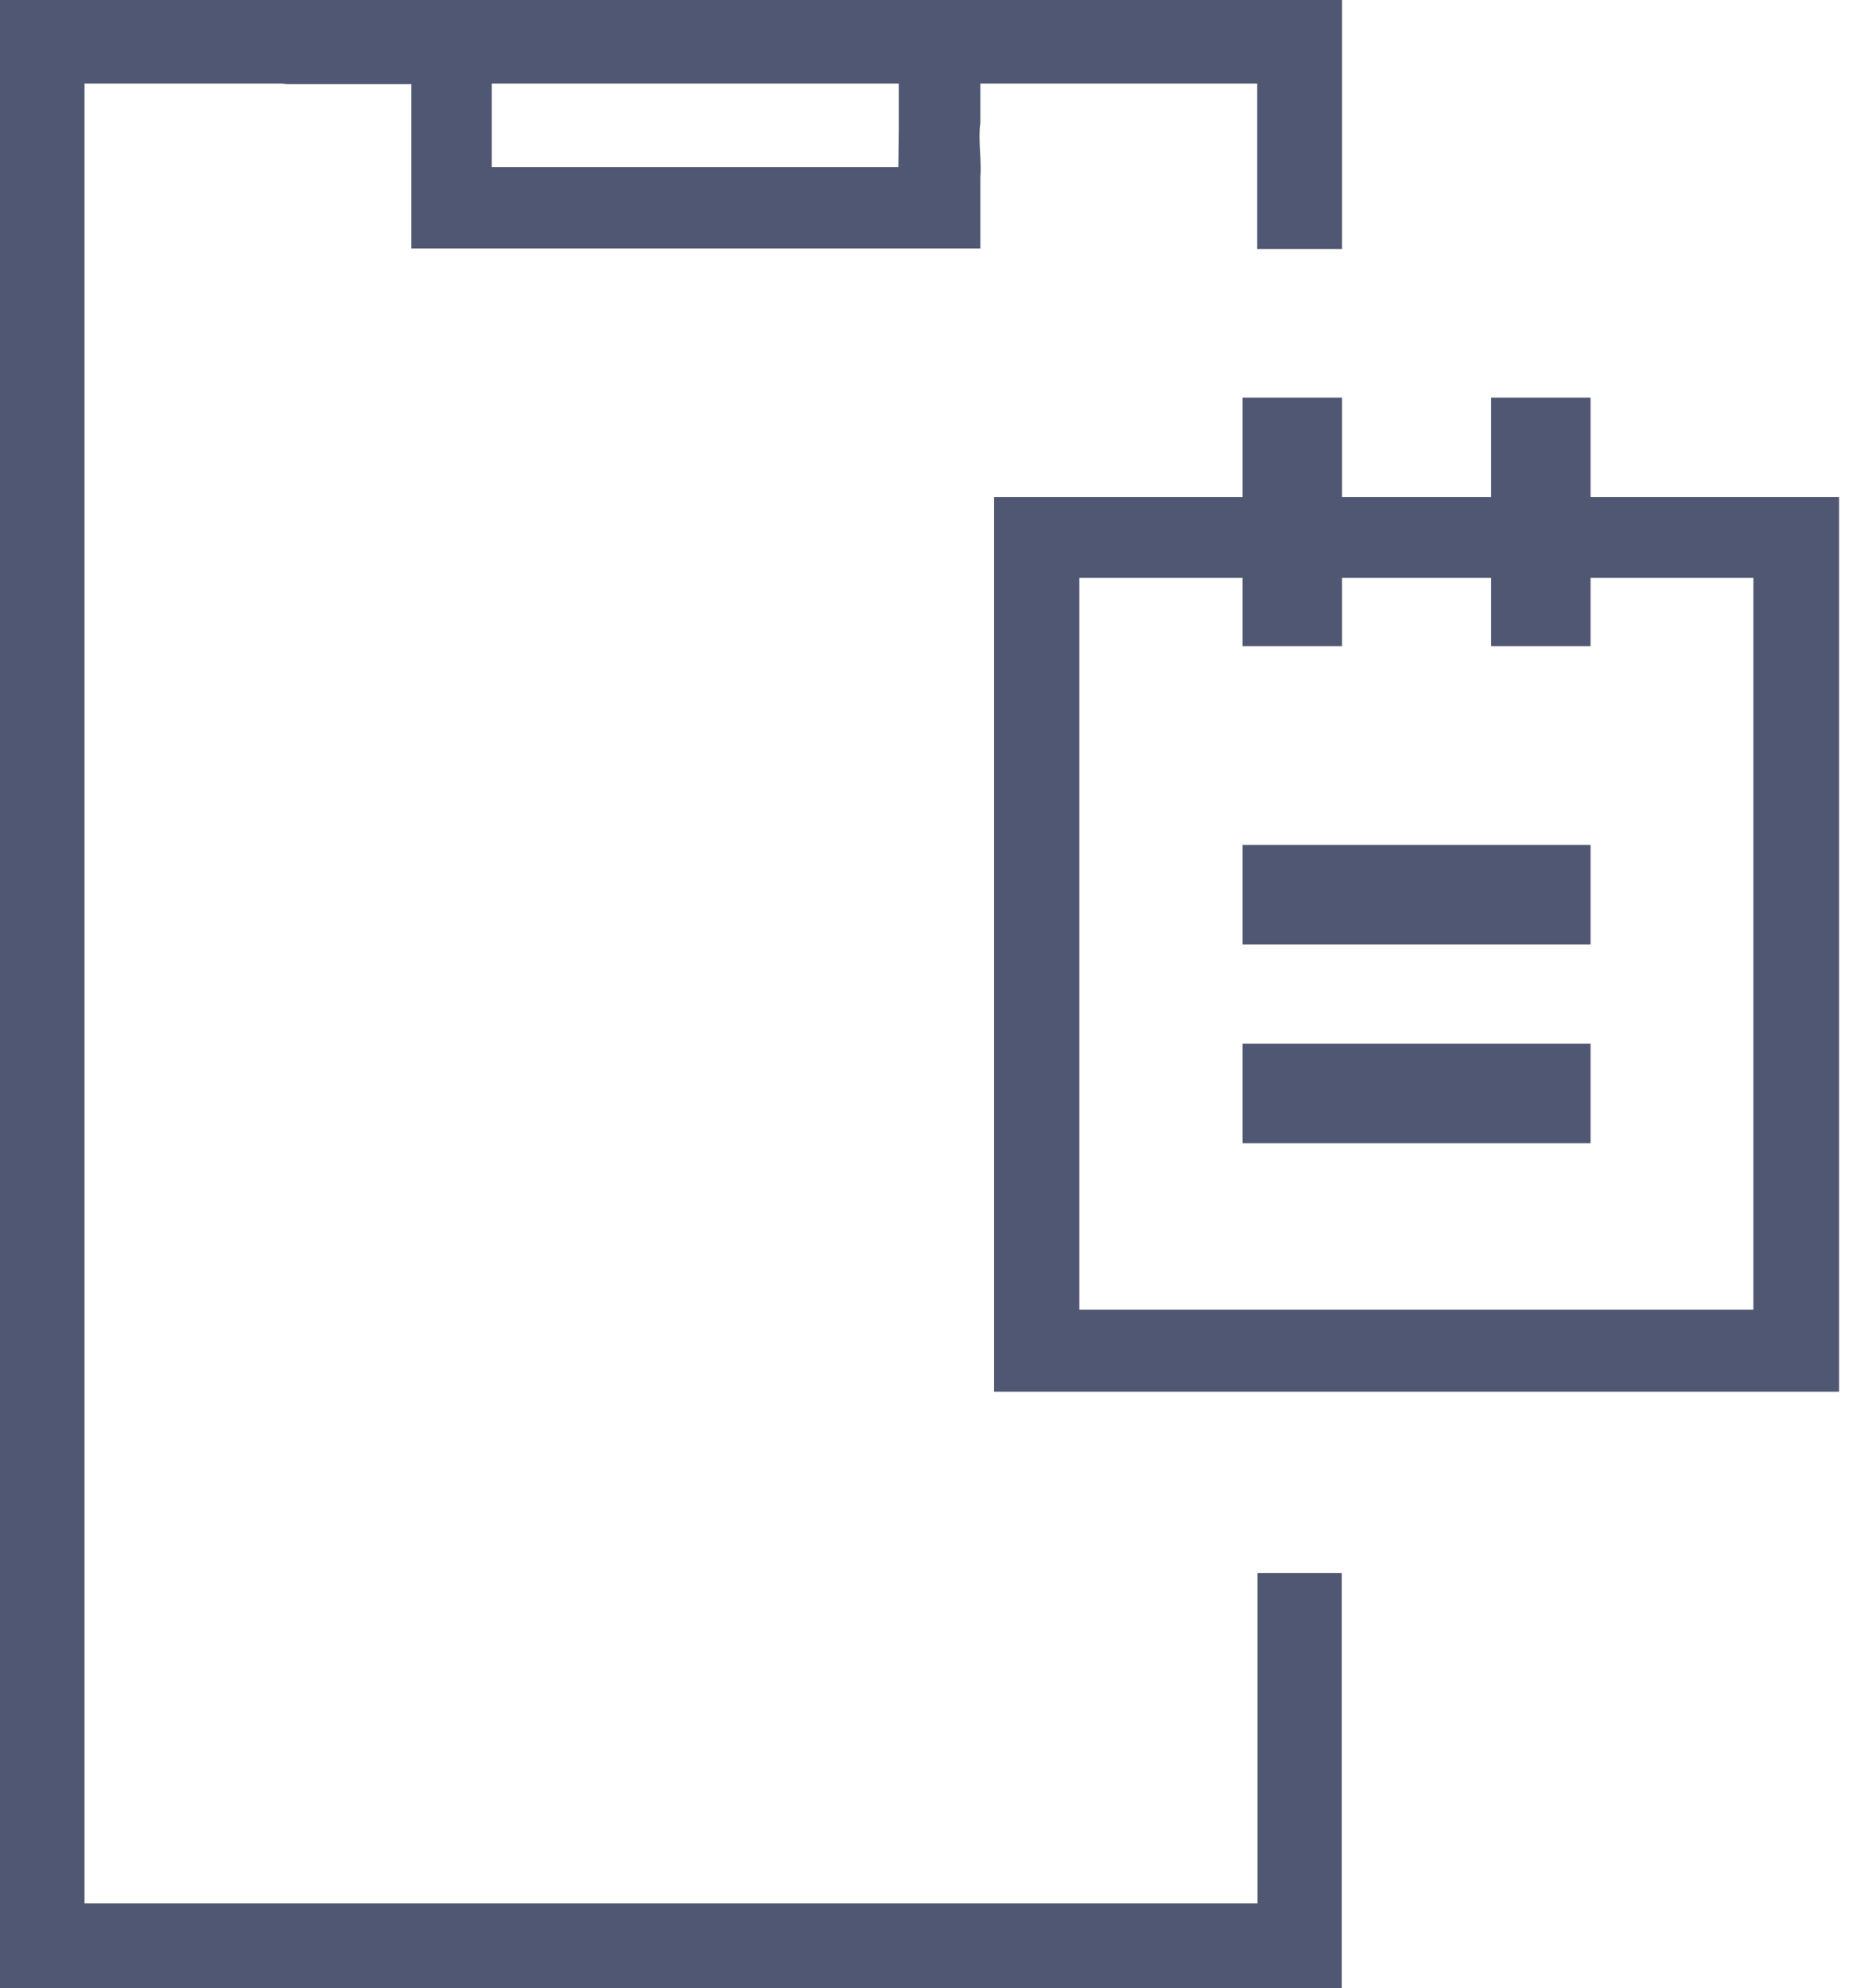 <svg width="93" height="100" viewBox="0 0 93 100" fill="none" xmlns="http://www.w3.org/2000/svg">
<path d="M67.486 79.118V100H0V95.734V10.391V0H67.5V12.523H63.234V4.205H4.252V95.734H63.25V93.111V79.118H67.489H67.486Z" fill="#505772"/>
<path d="M45.205 6.257V4.234C45.205 1.432 48.498 0 51.364 0H55.455C56.584 0 57.5 0.932 57.5 2.086C57.5 3.236 56.584 4.17 55.455 4.17H49.309V6.193C49.184 7.011 49.382 8.016 49.309 8.943V12.5H20.691V8.97V4.234H14.545C13.418 4.234 12.502 3.3 12.502 2.148C12.502 0.995 13.418 0.064 14.548 0.064H18.639C21.434 0.064 24.734 1.57 24.734 4.295V8.405H45.184L45.207 6.257H45.205ZM92.5 25V70H50V66.784V31.114V25H92.5ZM87.266 29.068H54.289V65.871H88.189V65.07V31.114V29.068H87.266V29.068Z" fill="#505772"/>
<path d="M80 57.5H62.5V52.5H80V57.5ZM80 47.5H62.5V42.5H80V47.5ZM75 32.5V20H80V32.5H75ZM62.5 32.5V20H67.5V32.5H62.5Z" fill="#505772"/>
</svg>
